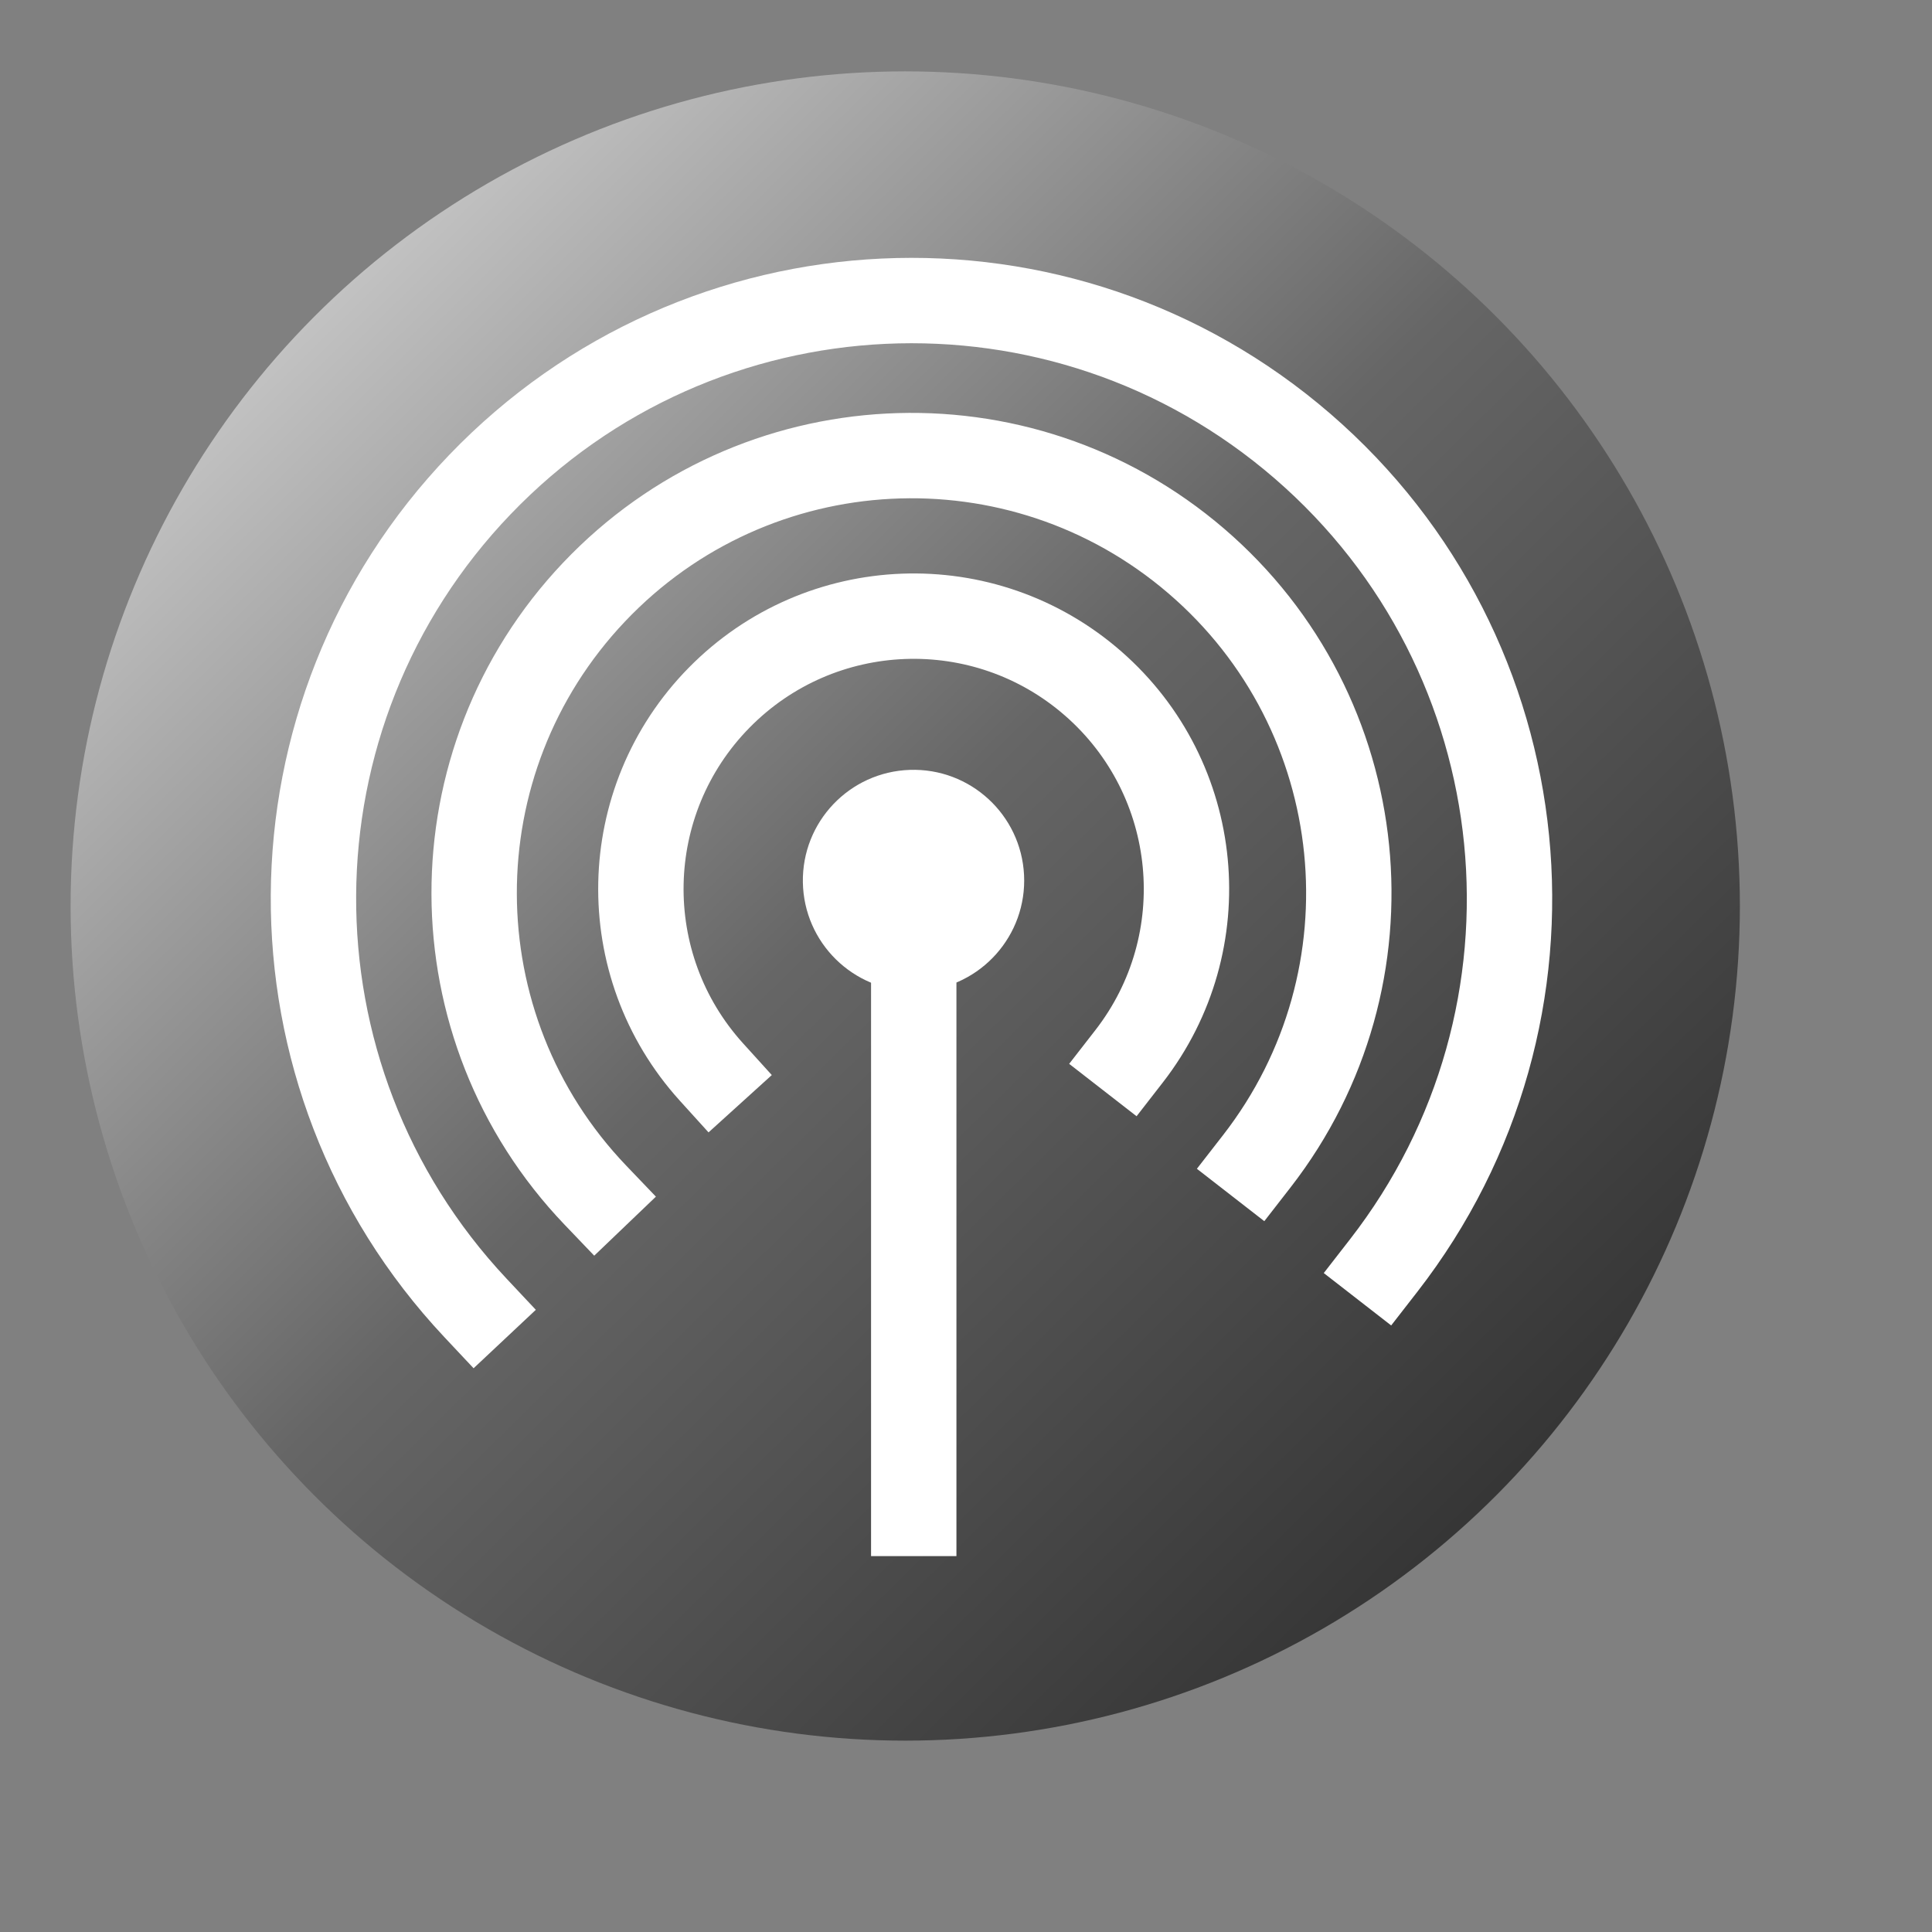 <?xml version="1.0" encoding="UTF-8" standalone="no"?>
<!-- Created using Karbon, part of Calligra: http://www.calligra.org/karbon -->

<svg
   xmlns:dc="http://purl.org/dc/elements/1.1/"
   xmlns:cc="http://creativecommons.org/ns#"
   xmlns:rdf="http://www.w3.org/1999/02/22-rdf-syntax-ns#"
   xmlns:svg="http://www.w3.org/2000/svg"
   xmlns="http://www.w3.org/2000/svg"
   xmlns:xlink="http://www.w3.org/1999/xlink"
   xmlns:sodipodi="http://sodipodi.sourceforge.net/DTD/sodipodi-0.dtd"
   xmlns:inkscape="http://www.inkscape.org/namespaces/inkscape"
   width="128pt"
   height="128pt"
   id="svg2"
   version="1.1"
   inkscape:version="0.91 r"
   sodipodi:docname="nm-device-wireless.svg">
  <rect width="100%" height="100%" fill="#808080" stroke="none"/>
  <sodipodi:namedview
     pagecolor="#ffffff"
     bordercolor="#666666"
     borderopacity="1"
     objecttolerance="10"
     gridtolerance="10"
     guidetolerance="10"
     inkscape:pageopacity="0"
     inkscape:pageshadow="2"
     inkscape:window-width="1366"
     inkscape:window-height="744"
     id="namedview13"
     showgrid="false"
     inkscape:zoom="2.4583332"
     inkscape:cx="77.171653"
     inkscape:cy="87.66927"
     inkscape:window-x="0"
     inkscape:window-y="24"
     inkscape:window-maximized="1"
     inkscape:current-layer="svg2" />
  <defs
     id="defs4">
    <linearGradient
       inkscape:collect="always"
       id="linearGradient3339">
      <stop
         style="stop-color:#b3b3b3;stop-opacity:1;"
         offset="0"
         id="stop3341" />
      <stop
         id="stop3347"
         offset="0.199"
         style="stop-color:#cccccc;stop-opacity:1" />
      <stop
         style="stop-color:#666666;stop-opacity:1"
         offset="0.503"
         id="stop4150" />
      <stop
         id="stop4152"
         offset="0.825"
         style="stop-color:#333333;stop-opacity:1" />
      <stop
         style="stop-color:#b3b3b3;stop-opacity:0;"
         offset="1"
         id="stop3343" />
    </linearGradient>
    <linearGradient
       inkscape:collect="always"
       xlink:href="#linearGradient3339"
       id="linearGradient3345"
       x1="-12.203"
       y1="-14.508"
       x2="166.78"
       y2="166.915"
       gradientUnits="userSpaceOnUse" />
  </defs>
  <circle
     style="opacity:1;fill:url(#linearGradient3345);fill-opacity:1;stroke:none;stroke-width:21.275;stroke-miterlimit:4;stroke-dasharray:none;stroke-dashoffset:0;stroke-opacity:1"
     id="path3343"
     cx="79.966"
     cy="80.034"
     r="73.729" />
  <path
     style="fill:#ffffff;fill-rule:evenodd;stroke:#ffffff;stroke-width:0;stroke-linecap:square;stroke-linejoin:miter;stroke-miterlimit:2.013;stroke-opacity:1"
     inkscape:connector-curvature="0"
     d="m 81.347,87.534 c 5.324,-0.355 9.38,-4.913 9.114,-10.242 -0.266,-5.329 -4.756,-9.46 -10.089,-9.283 -5.333,0.177 -9.538,4.598 -9.449,9.933 0.089,5.335 4.439,9.613 9.774,9.613"
     stroke-miterlimit="2.013"
     id="shape4" />
  <path
     style="fill:none;stroke:#ffffff;stroke-width:7.542;stroke-linecap:square;stroke-linejoin:bevel;stroke-opacity:1"
     inkscape:connector-curvature="0"
     d="m 80.717,77.638 0,56.051"
     id="shape1" />
  <path
     style="fill:none;stroke:#ffffff;stroke-width:7.542;stroke-linecap:square;stroke-linejoin:miter;stroke-miterlimit:2.013;stroke-opacity:1"
     inkscape:connector-curvature="0"
     d="m 99.738,93.313 c 7.834,-10.08 6.447,-24.52 -3.162,-32.925 -9.609,-8.405 -24.105,-7.858 -33.053,1.247 -8.948,9.105 -9.242,23.609 -0.671,33.07"
     stroke-miterlimit="2.013"
     id="shape0" />
  <path
     style="fill:none;stroke:#ffffff;stroke-width:7.542;stroke-linecap:square;stroke-linejoin:miter;stroke-miterlimit:2.013;stroke-opacity:1"
     inkscape:connector-curvature="0"
     d="M 111.021,102.583 C 123.663,86.316 121.315,62.99 105.685,49.568 90.054,36.146 66.642,37.352 52.472,52.308 38.303,67.264 38.363,90.707 52.609,105.591"
     stroke-miterlimit="2.013"
     id="path10" />
  <path
     style="fill:none;stroke:#ffffff;stroke-width:7.542;stroke-linecap:square;stroke-linejoin:miter;stroke-miterlimit:2.013;stroke-opacity:1"
     inkscape:connector-curvature="0"
     d="M 122.229,111.794 C 139.477,89.601 136.326,57.789 115.061,39.41 93.796,21.03 61.863,22.52 42.402,42.799 22.94,63.078 22.765,95.046 42.003,115.537"
     stroke-miterlimit="2.013"
     id="shape2" />
</svg>
